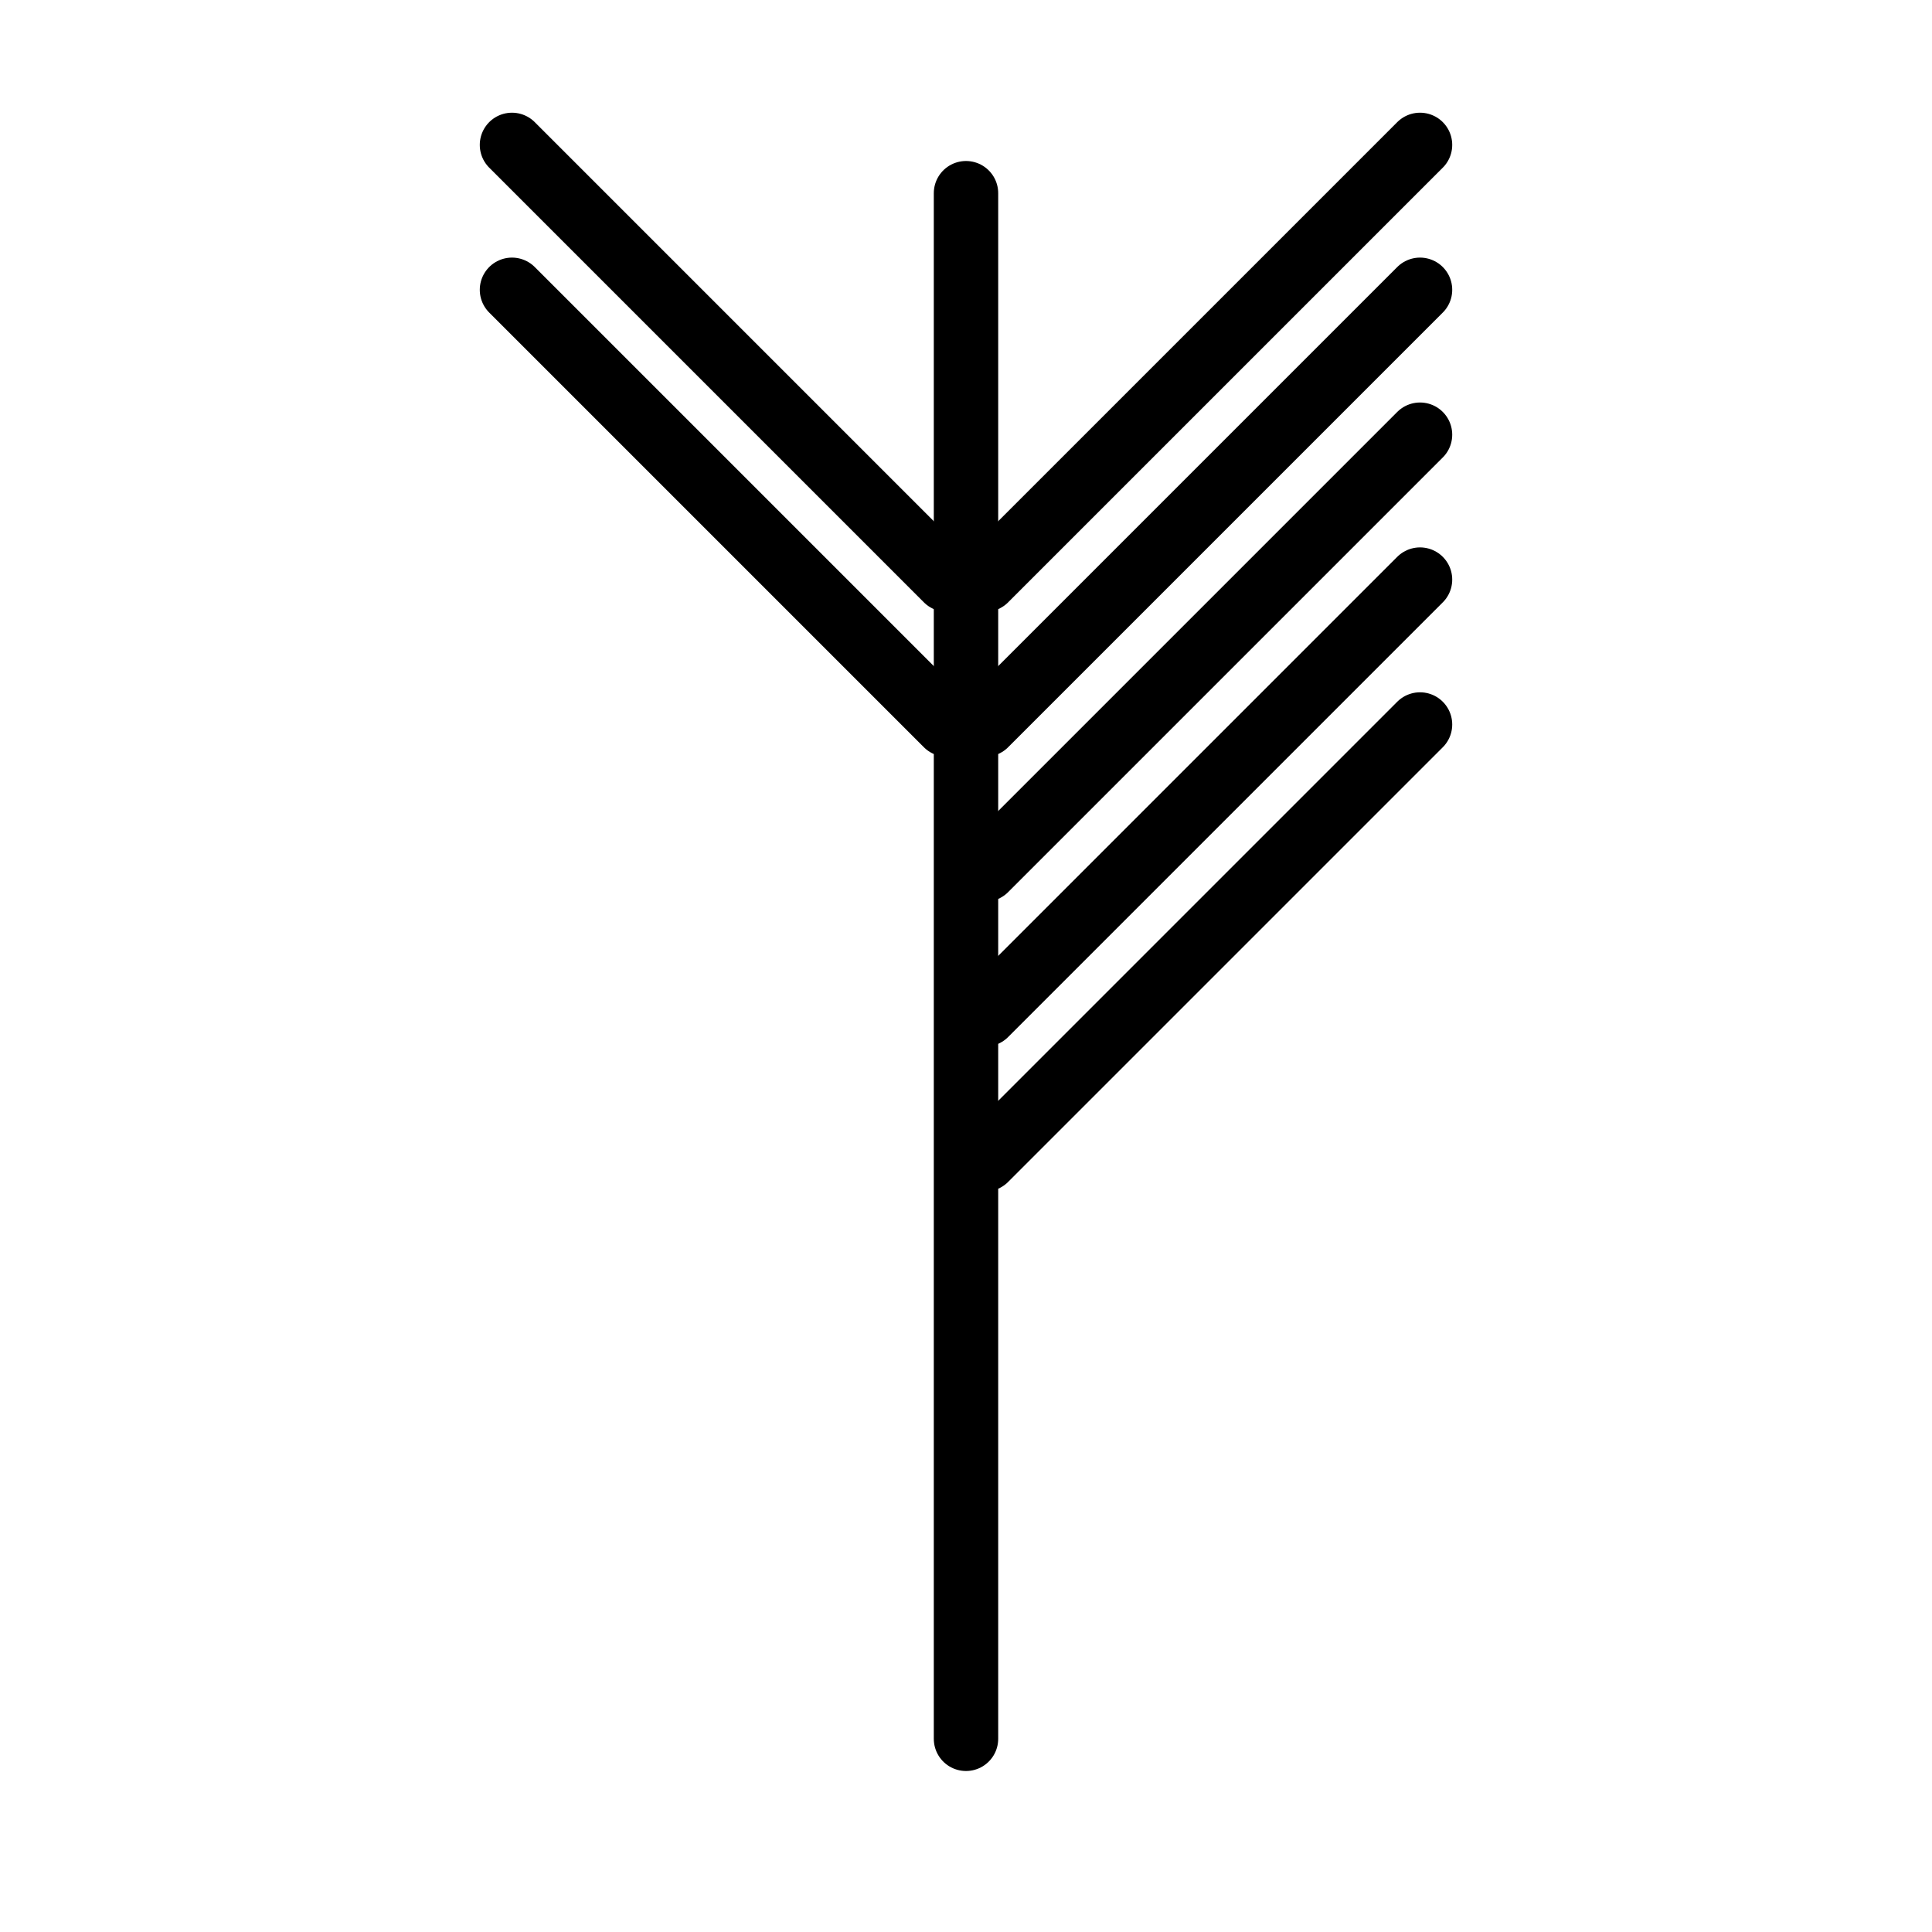 <svg xmlns="http://www.w3.org/2000/svg" viewBox="0 0 60 60">
    <!-- Center line -->
    <path d="M30 6 L30 54" 
          stroke="black" 
          stroke-width="2" 
          stroke-linecap="round"/>
    
    <!-- Left side (2 lines) -->
        <path d="M29.4 18.0 L15.9 4.5" 
          stroke="black" 
          stroke-width="2" 
          stroke-linecap="round"/>
    <path d="M29.4 22.5 L15.9 9.0" 
          stroke="black" 
          stroke-width="2" 
          stroke-linecap="round"/>
    
    <!-- Right side (5 lines) -->
        <path d="M30.6 18.0 L44.1 4.5" 
          stroke="black" 
          stroke-width="2" 
          stroke-linecap="round"/>
    <path d="M30.6 22.5 L44.1 9.0" 
          stroke="black" 
          stroke-width="2" 
          stroke-linecap="round"/>
    <path d="M30.6 27.0 L44.1 13.5" 
          stroke="black" 
          stroke-width="2" 
          stroke-linecap="round"/>
    <path d="M30.6 31.5 L44.1 18.0" 
          stroke="black" 
          stroke-width="2" 
          stroke-linecap="round"/>
    <path d="M30.6 36.0 L44.1 22.5" 
          stroke="black" 
          stroke-width="2" 
          stroke-linecap="round"/>
    
    <!-- Grid center indicator -->
    <circle cx="30" cy="30" r="0.6" fill="black"/>
</svg>